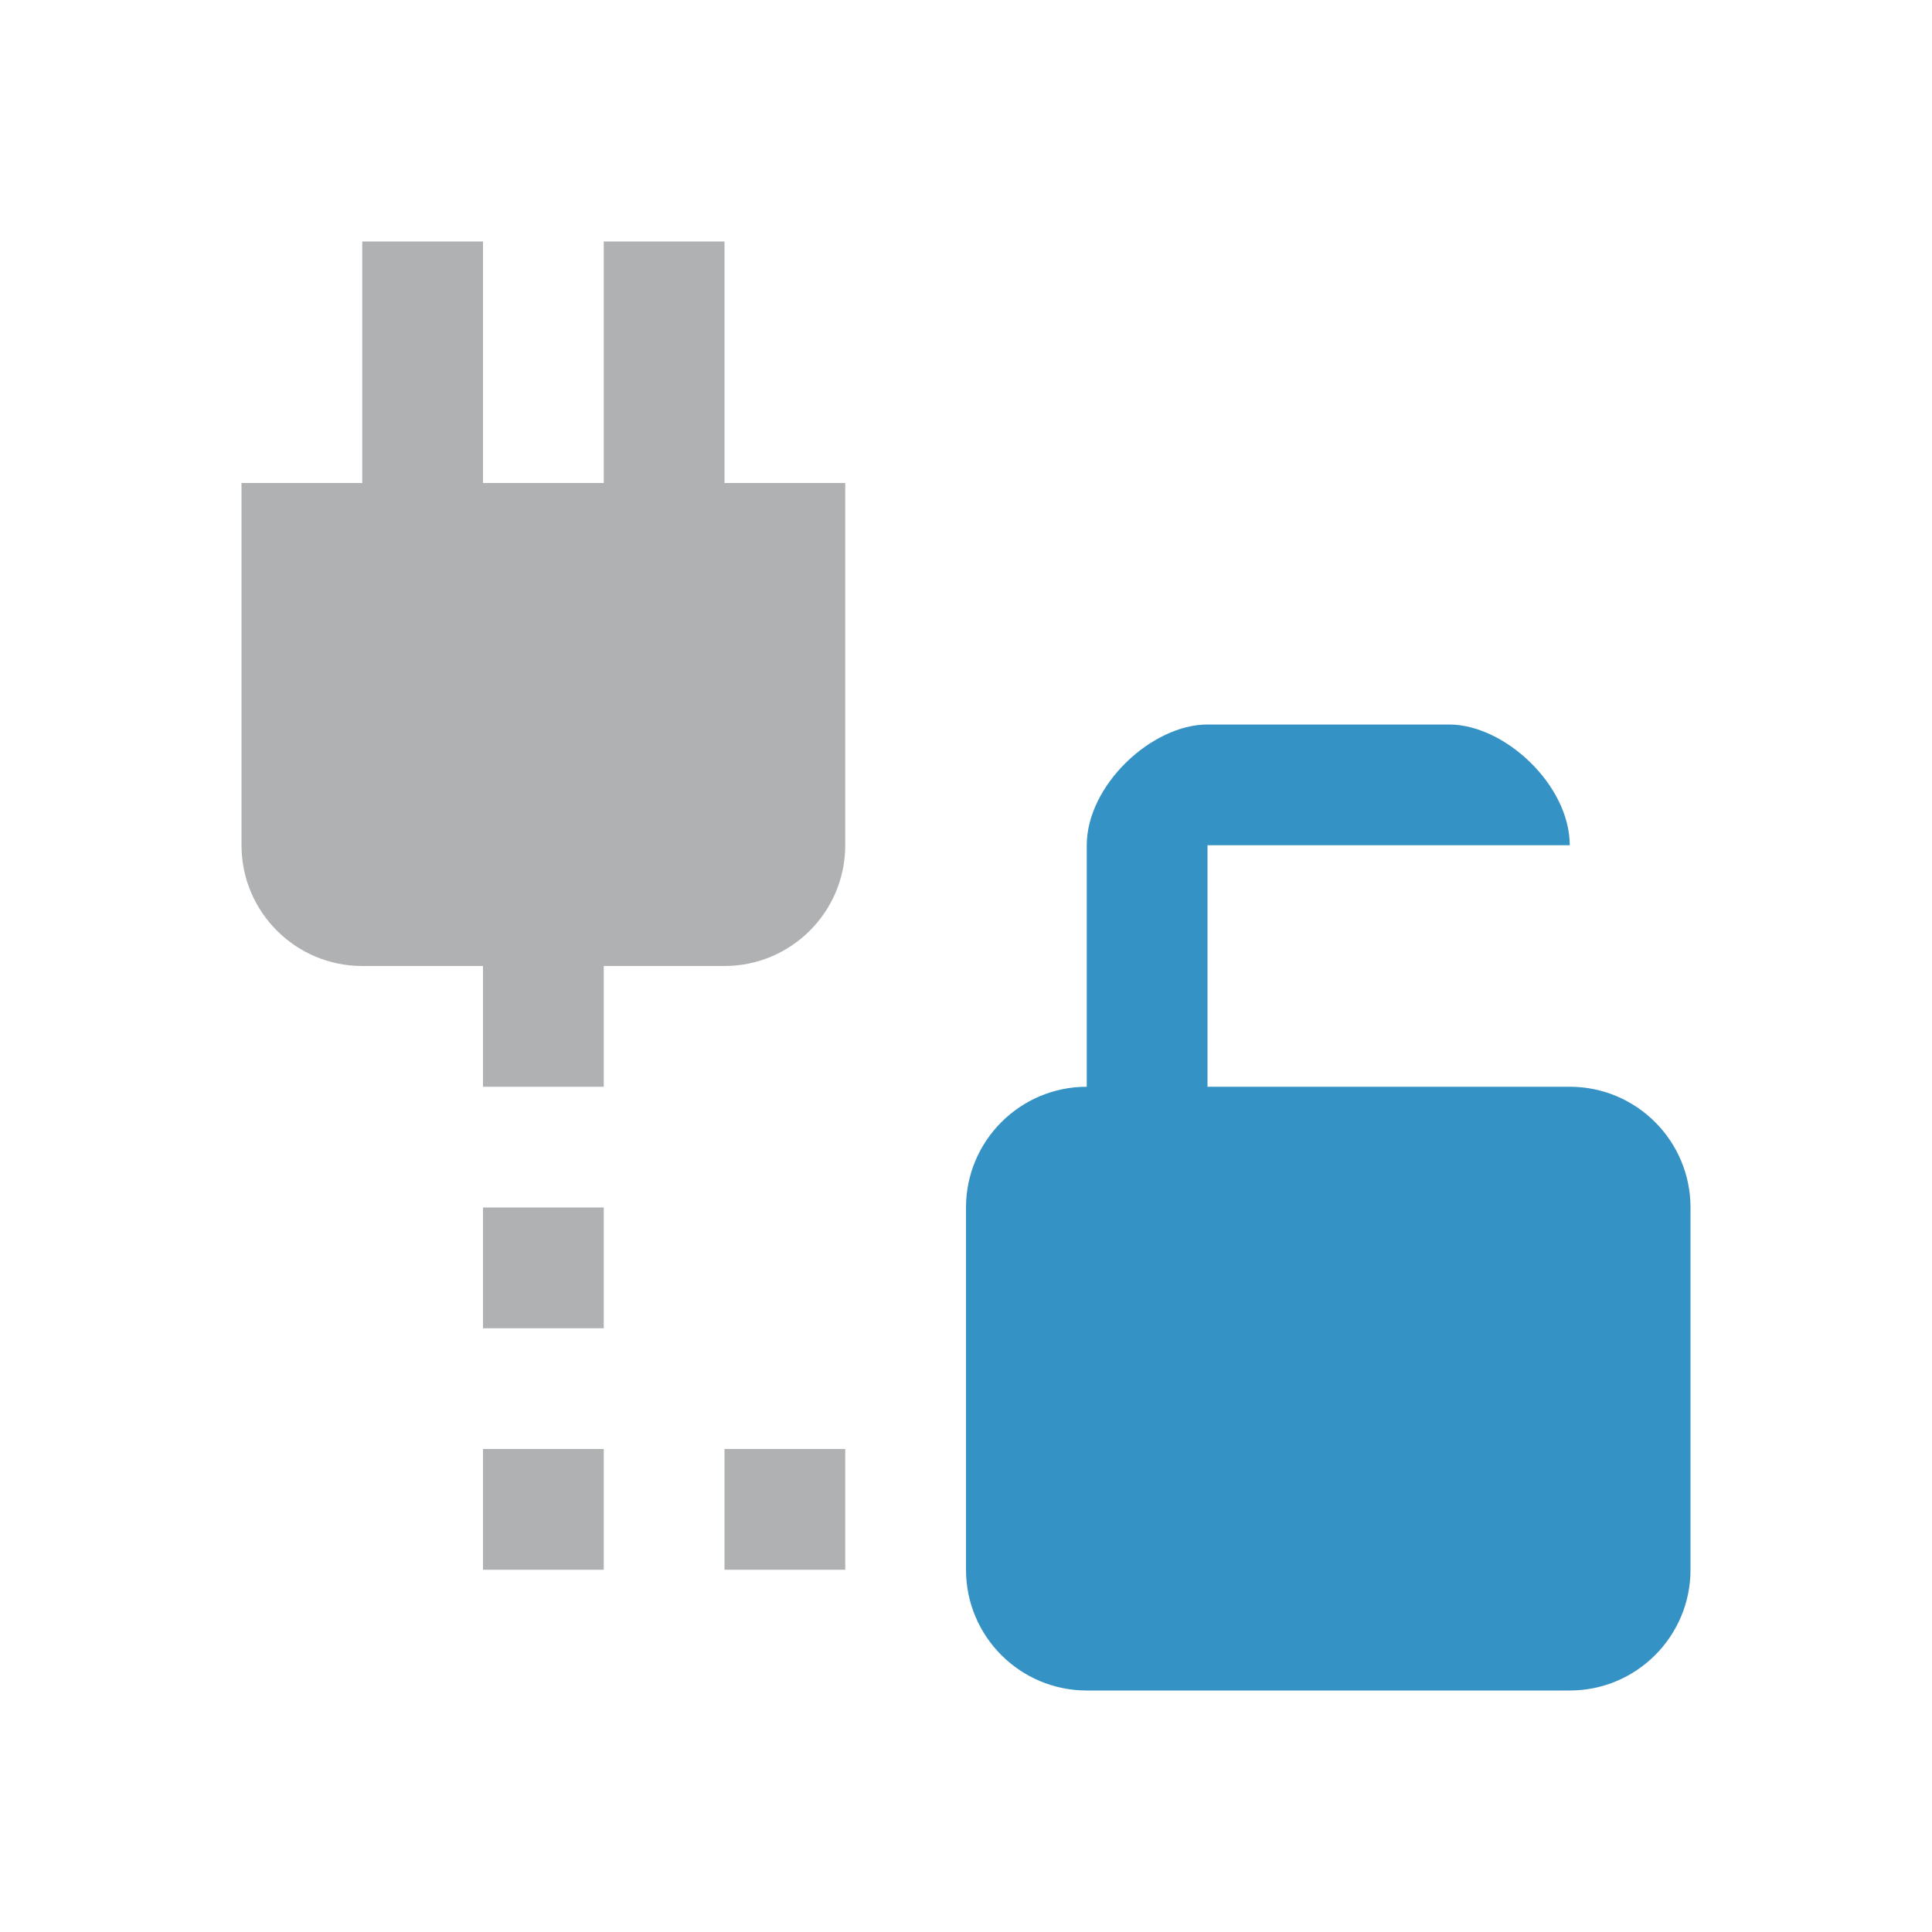 <svg width="16" height="16" viewBox="0 0 16 16" fill="none" xmlns="http://www.w3.org/2000/svg">
<path d="M4 12H5V13H4V12Z" fill="#AFB1B3"/>
<path d="M4 10H5V11H4V10Z" fill="#AFB1B3"/>
<path d="M4 8H5V9H4V8Z" fill="#AFB1B3"/>
<path d="M6 13H7V12H6V13Z" fill="#AFB1B3"/>
<path d="M7 4H2V7C2 7.552 2.448 8 3 8H6C6.552 8 7 7.552 7 7V4Z" fill="#AFB1B3"/>
<rect x="5" y="2" width="1" height="4" fill="#AFB1B3"/>
<path fill-rule="evenodd" clip-rule="evenodd" d="M10 9V7H13C13 6.504 12.463 6 12 6H10C9.537 6 9 6.504 9 7V9C8.448 9 8 9.448 8 10V13C8 13.552 8.448 14 9 14H13C13.552 14 14 13.552 14 13V10C14 9.448 13.552 9 13 9H10Z" fill="#3592C4"/>
<rect x="3" y="2" width="1" height="4" fill="#AFB1B3"/>
</svg>
